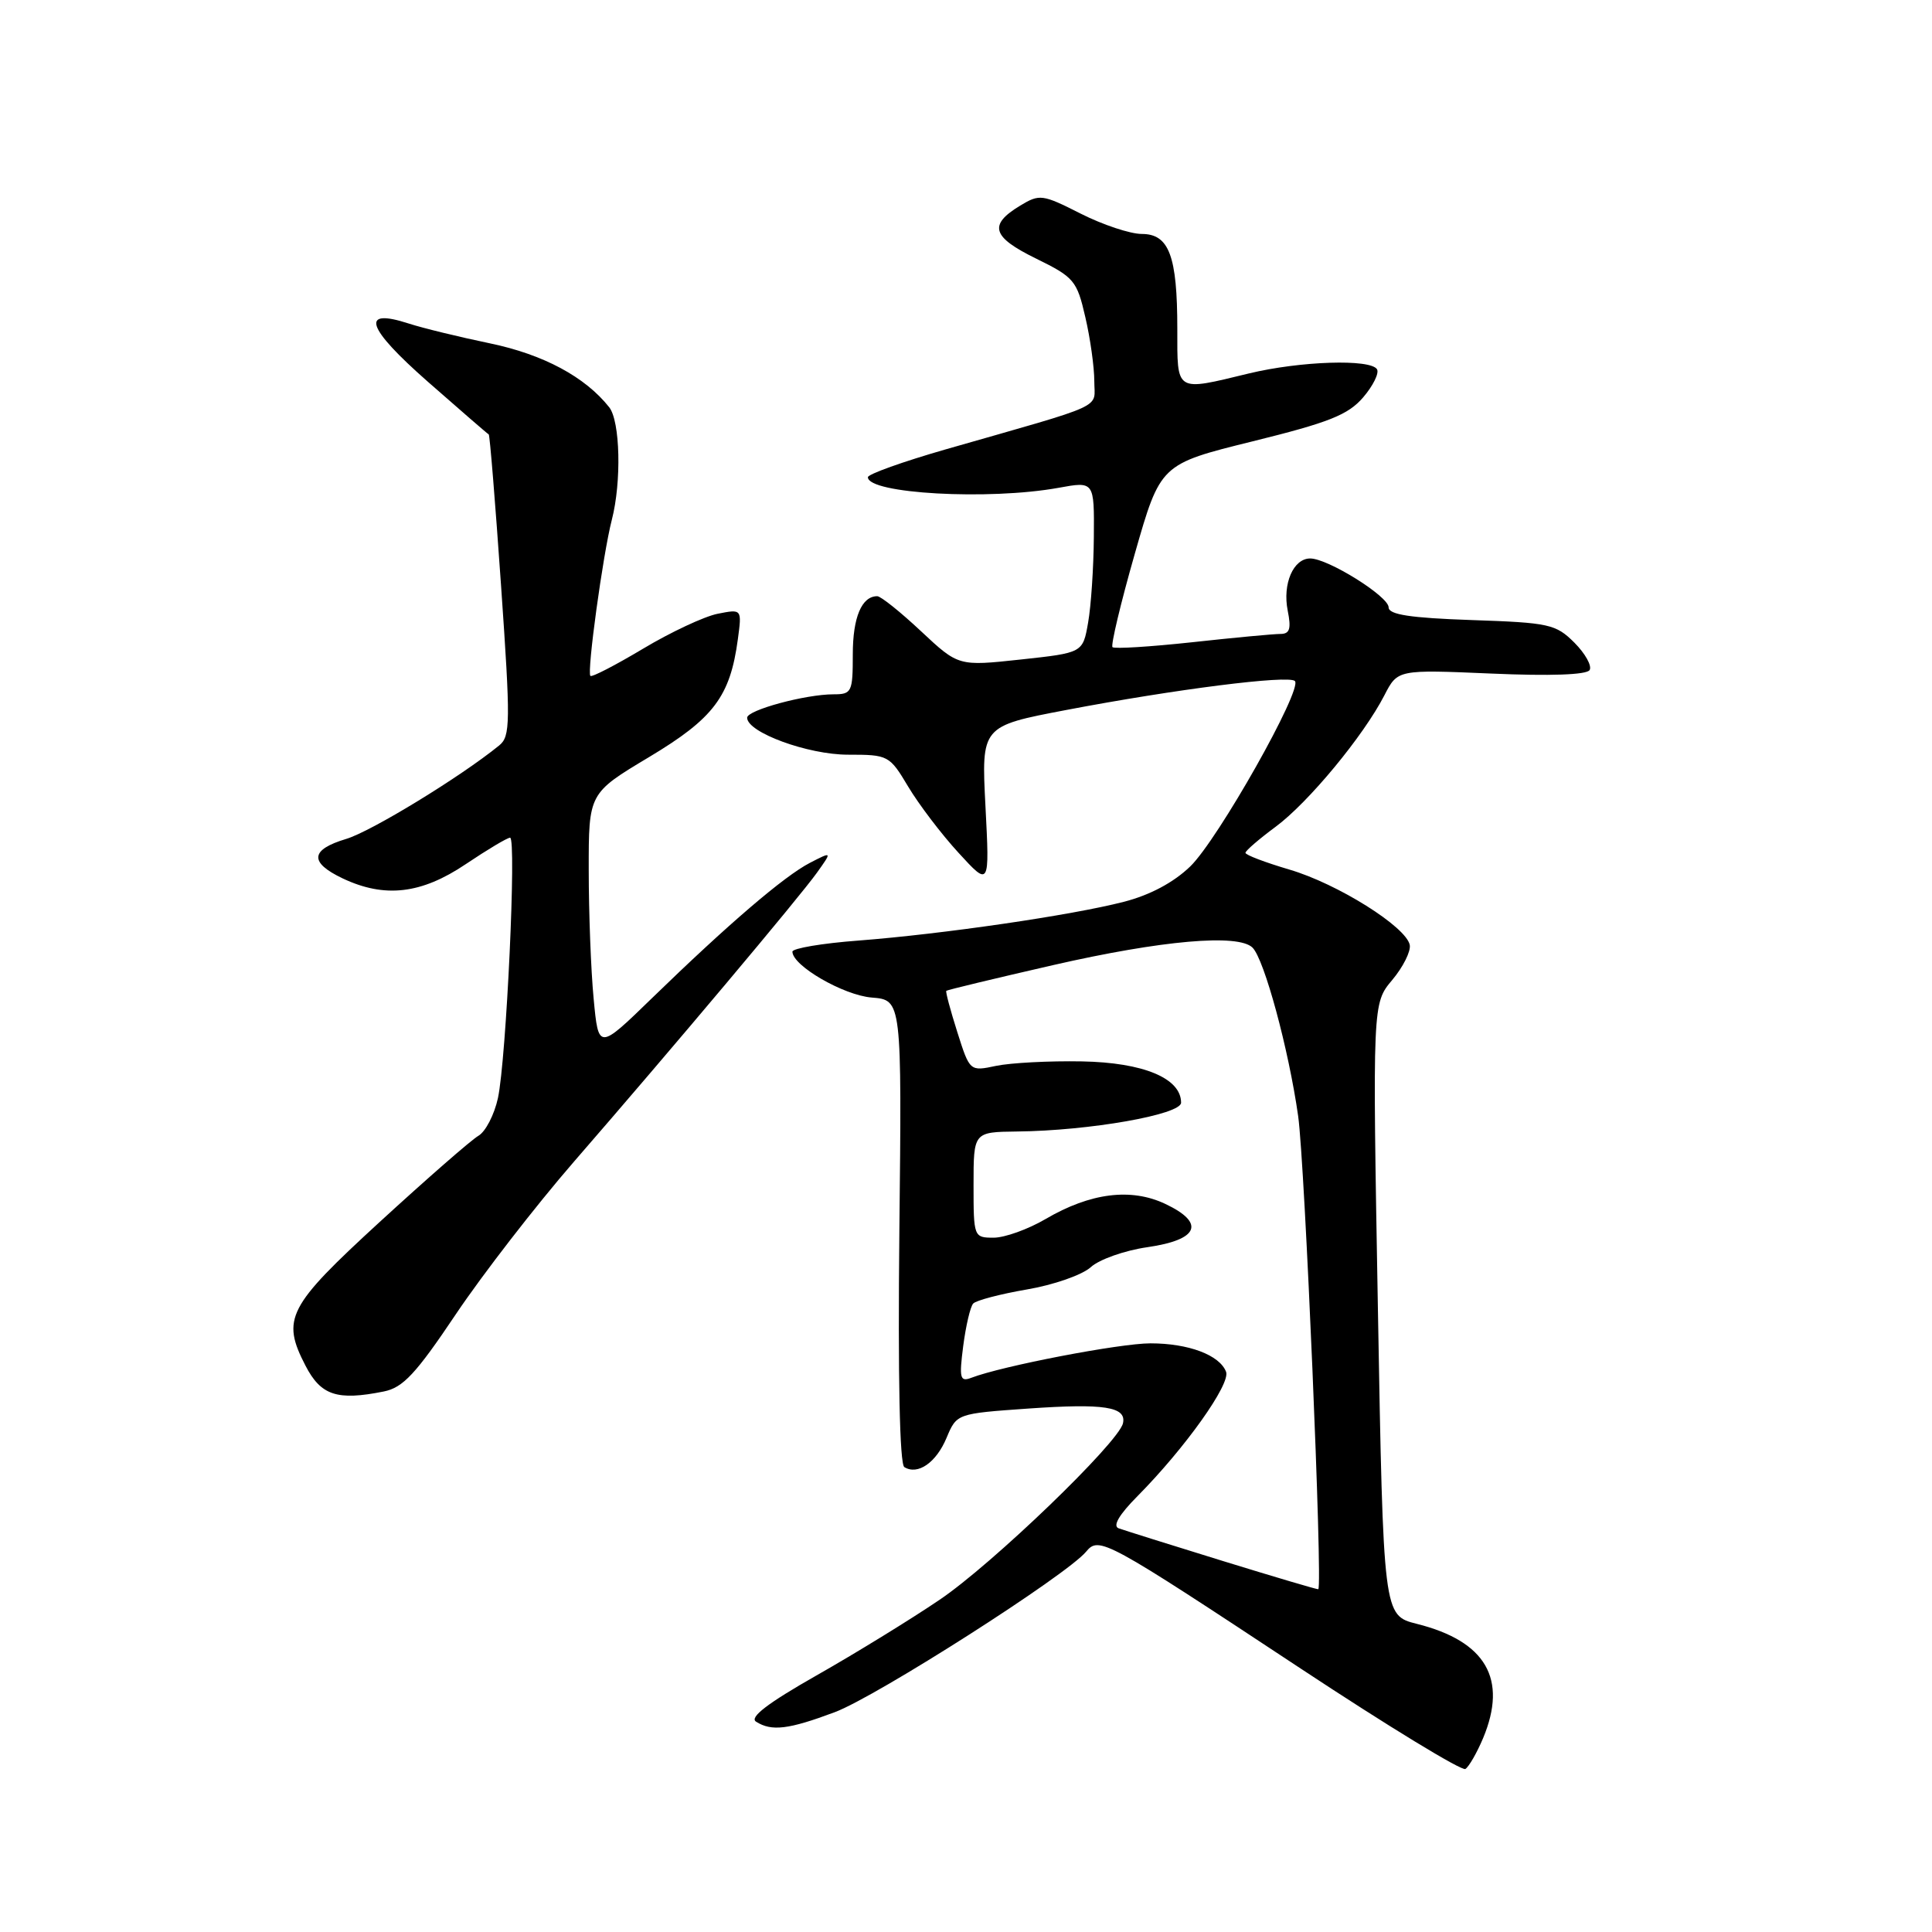 <?xml version="1.0" encoding="UTF-8" standalone="no"?>
<!DOCTYPE svg PUBLIC "-//W3C//DTD SVG 1.1//EN" "http://www.w3.org/Graphics/SVG/1.1/DTD/svg11.dtd" >
<svg xmlns="http://www.w3.org/2000/svg" xmlns:xlink="http://www.w3.org/1999/xlink" version="1.1" viewBox="0 0 256 256">
 <g >
 <path fill="currentColor"
d=" M 196.52 230.31 C 199.79 222.47 196.90 217.47 187.74 215.17 C 183.30 214.05 183.30 214.05 182.58 173.50 C 181.86 132.96 181.86 132.96 184.48 129.85 C 185.92 128.13 186.96 126.05 186.80 125.21 C 186.32 122.80 177.22 117.09 170.84 115.22 C 167.63 114.27 165.01 113.28 165.03 113.00 C 165.04 112.72 166.84 111.17 169.03 109.55 C 173.37 106.34 180.69 97.49 183.45 92.11 C 185.20 88.72 185.20 88.72 197.60 89.25 C 205.38 89.59 210.24 89.42 210.63 88.79 C 210.97 88.24 210.06 86.61 208.62 85.16 C 206.15 82.70 205.29 82.51 194.99 82.16 C 186.86 81.88 184.00 81.44 184.00 80.48 C 184.00 79.02 175.96 74.00 173.61 74.00 C 171.37 74.00 169.92 77.37 170.63 80.92 C 171.11 83.32 170.90 84.00 169.66 84.00 C 168.79 84.00 163.53 84.49 157.97 85.10 C 152.41 85.70 147.66 86.00 147.41 85.75 C 147.17 85.50 148.49 79.94 150.36 73.40 C 153.76 61.50 153.76 61.50 165.98 58.48 C 176.10 55.98 178.62 54.98 180.62 52.66 C 181.94 51.12 182.77 49.44 182.46 48.93 C 181.60 47.54 172.30 47.84 165.50 49.48 C 155.66 51.86 156.00 52.07 156.00 43.57 C 156.00 33.91 154.91 31.00 151.29 31.00 C 149.77 31.00 146.13 29.79 143.20 28.31 C 138.13 25.74 137.75 25.69 135.19 27.24 C 130.95 29.80 131.42 31.39 137.28 34.26 C 142.32 36.73 142.70 37.18 143.81 42.02 C 144.47 44.84 145.00 48.66 145.00 50.50 C 145.00 54.25 146.97 53.34 125.25 59.56 C 119.62 61.18 115.01 62.83 115.00 63.23 C 114.99 65.42 131.02 66.31 140.25 64.64 C 145.00 63.77 145.00 63.77 144.94 71.14 C 144.91 75.19 144.57 80.30 144.18 82.50 C 143.48 86.50 143.48 86.50 135.24 87.39 C 127.00 88.28 127.00 88.28 122.04 83.64 C 119.32 81.09 116.71 79.00 116.24 79.00 C 114.18 79.00 113.00 81.80 113.00 86.70 C 113.00 91.72 112.86 92.00 110.44 92.00 C 106.73 92.00 99.00 94.09 99.00 95.10 C 99.00 97.05 107.05 100.00 112.37 100.00 C 117.71 100.00 117.86 100.08 120.35 104.25 C 121.75 106.59 124.74 110.53 127.01 113.00 C 131.13 117.50 131.13 117.50 130.58 106.86 C 130.03 96.22 130.03 96.22 141.27 94.08 C 155.69 91.33 170.76 89.42 171.58 90.24 C 172.64 91.31 161.38 111.27 157.71 114.81 C 155.50 116.94 152.37 118.61 148.89 119.50 C 141.94 121.29 124.91 123.77 113.75 124.63 C 108.94 124.99 105.00 125.66 105.00 126.10 C 105.00 127.96 111.76 131.87 115.50 132.18 C 119.50 132.50 119.50 132.50 119.17 163.14 C 118.97 182.55 119.21 194.01 119.83 194.40 C 121.61 195.50 124.05 193.81 125.42 190.53 C 126.77 187.31 126.77 187.31 136.27 186.64 C 146.31 185.94 149.29 186.40 148.80 188.59 C 148.23 191.14 131.47 207.28 124.50 211.98 C 120.65 214.59 113.31 219.10 108.18 222.01 C 101.72 225.68 99.27 227.56 100.18 228.13 C 102.24 229.44 104.48 229.17 110.62 226.87 C 116.15 224.80 141.33 208.72 143.91 205.61 C 145.63 203.53 146.41 203.96 172.36 221.10 C 183.88 228.71 193.69 234.69 194.17 234.40 C 194.64 234.10 195.70 232.26 196.52 230.31 Z  M 50.85 184.38 C 53.40 183.87 55.10 182.05 60.41 174.13 C 63.97 168.83 70.98 159.78 75.99 154.00 C 89.13 138.87 105.87 118.96 108.24 115.65 C 110.27 112.81 110.27 112.81 107.32 114.33 C 103.90 116.10 96.48 122.46 86.40 132.25 C 79.30 139.15 79.30 139.15 78.66 132.32 C 78.30 128.57 78.01 120.91 78.01 115.30 C 78.00 105.11 78.00 105.11 86.00 100.32 C 94.58 95.18 96.75 92.29 97.77 84.70 C 98.31 80.69 98.31 80.69 95.08 81.33 C 93.30 81.69 88.86 83.77 85.22 85.95 C 81.57 88.13 78.43 89.76 78.23 89.56 C 77.75 89.08 79.89 73.45 81.07 68.88 C 82.37 63.85 82.18 55.80 80.72 53.96 C 77.54 49.94 72.00 46.97 64.94 45.50 C 60.85 44.65 56.00 43.47 54.16 42.87 C 47.66 40.76 48.53 43.41 56.69 50.58 C 60.99 54.35 64.61 57.50 64.76 57.56 C 64.90 57.62 65.63 66.63 66.39 77.56 C 67.66 95.80 67.64 97.56 66.14 98.78 C 61.04 102.93 49.21 110.16 45.88 111.16 C 41.10 112.59 40.95 114.27 45.40 116.39 C 50.97 119.03 55.83 118.47 61.72 114.50 C 64.58 112.58 67.22 111.00 67.59 111.00 C 68.46 111.00 67.09 140.33 65.98 145.50 C 65.50 147.70 64.34 149.95 63.39 150.50 C 62.44 151.05 56.57 156.18 50.33 161.90 C 38.10 173.12 37.26 174.74 40.48 180.96 C 42.52 184.91 44.67 185.62 50.85 184.38 Z  M 162.00 206.83 C 155.12 204.71 148.93 202.76 148.23 202.51 C 147.40 202.21 148.28 200.71 150.73 198.24 C 157.03 191.88 163.08 183.38 162.46 181.77 C 161.61 179.55 157.49 178.00 152.44 178.00 C 148.38 178.00 132.76 181.00 128.69 182.57 C 127.21 183.13 127.08 182.63 127.63 178.36 C 127.98 175.68 128.57 173.15 128.95 172.73 C 129.33 172.31 132.53 171.47 136.07 170.86 C 139.61 170.26 143.42 168.93 144.54 167.90 C 145.66 166.88 149.03 165.69 152.03 165.26 C 158.83 164.28 159.76 162.06 154.42 159.53 C 149.87 157.37 144.48 158.05 138.54 161.53 C 136.22 162.89 133.13 164.00 131.66 164.00 C 129.03 164.00 129.00 163.91 129.00 157.00 C 129.00 150.00 129.00 150.00 134.75 149.93 C 144.36 149.83 156.50 147.69 156.50 146.11 C 156.50 142.87 151.50 140.79 143.36 140.64 C 139.04 140.56 133.93 140.83 132.00 141.23 C 128.50 141.97 128.50 141.97 126.84 136.73 C 125.93 133.86 125.27 131.40 125.39 131.29 C 125.50 131.17 131.87 129.64 139.55 127.88 C 153.94 124.59 164.10 123.70 165.97 125.57 C 167.53 127.13 170.76 139.05 172.01 147.87 C 172.90 154.11 175.28 210.23 174.68 210.58 C 174.58 210.64 168.88 208.95 162.00 206.83 Z "/>
</g>
</svg>